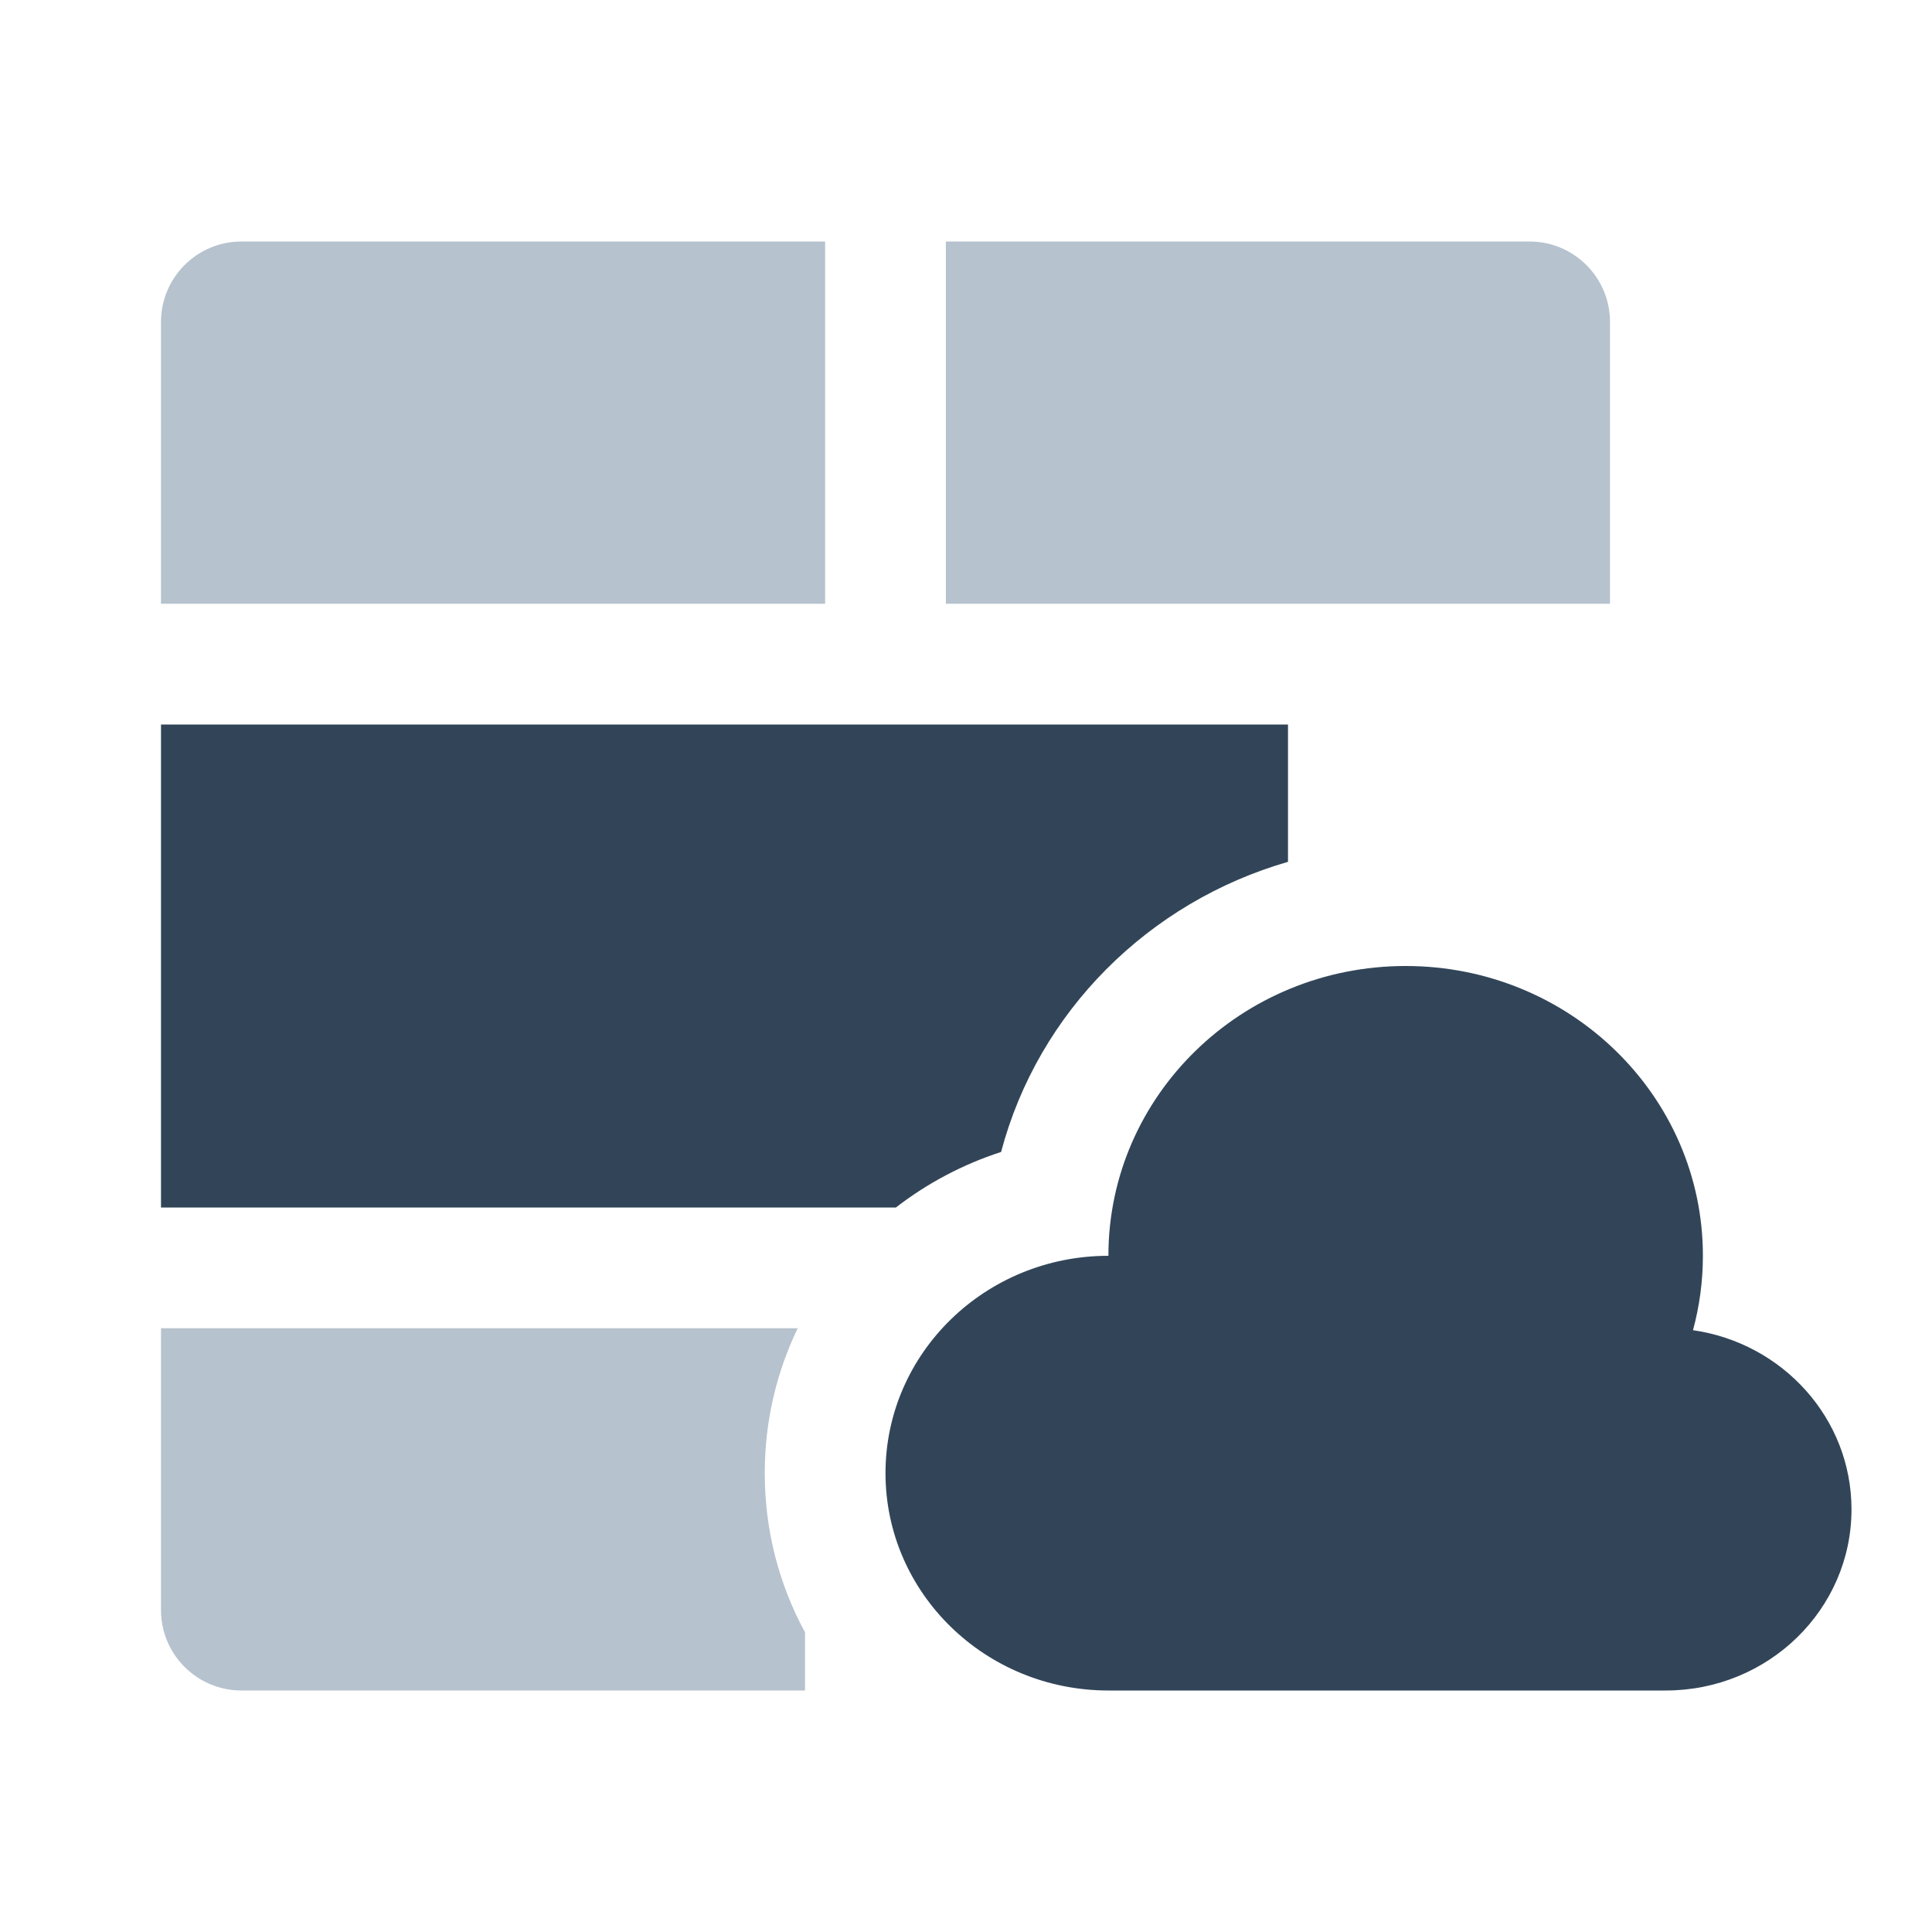 <svg width="48" height="48" viewBox="0 0 48 48" fill="none" xmlns="http://www.w3.org/2000/svg">
<path d="M4 8C4 6.895 4.895 6 6 6H20.5V15H4V8Z" fill="#B6C2CD"/>
<path d="M23.5 15V6H38C39.105 6 40 6.895 40 8V15H23.5Z" fill="#B6C2CD"/>
<path d="M19.819 33H4V40C4 41.105 4.895 42 6 42H20V40.554C19.363 39.382 19 38.038 19 36.6C19 35.304 19.295 34.086 19.819 33Z" fill="#B6C2CD"/>
<path d="M4 18H32V21.412C28.54 22.409 25.794 25.134 24.872 28.62C23.918 28.929 23.035 29.399 22.258 30H4V18Z" fill="#324558"/>
<path d="M22 36.6C22 39.582 24.48 42 27.538 42H41.385C43.934 42 46 39.985 46 37.5C46 35.239 44.29 33.368 42.062 33.048C42.222 32.458 42.308 31.839 42.308 31.2C42.308 27.224 39.002 24 34.923 24C30.845 24 27.538 27.224 27.538 31.2C24.48 31.2 22 33.618 22 36.6Z" fill="#324558"/>
</svg>
